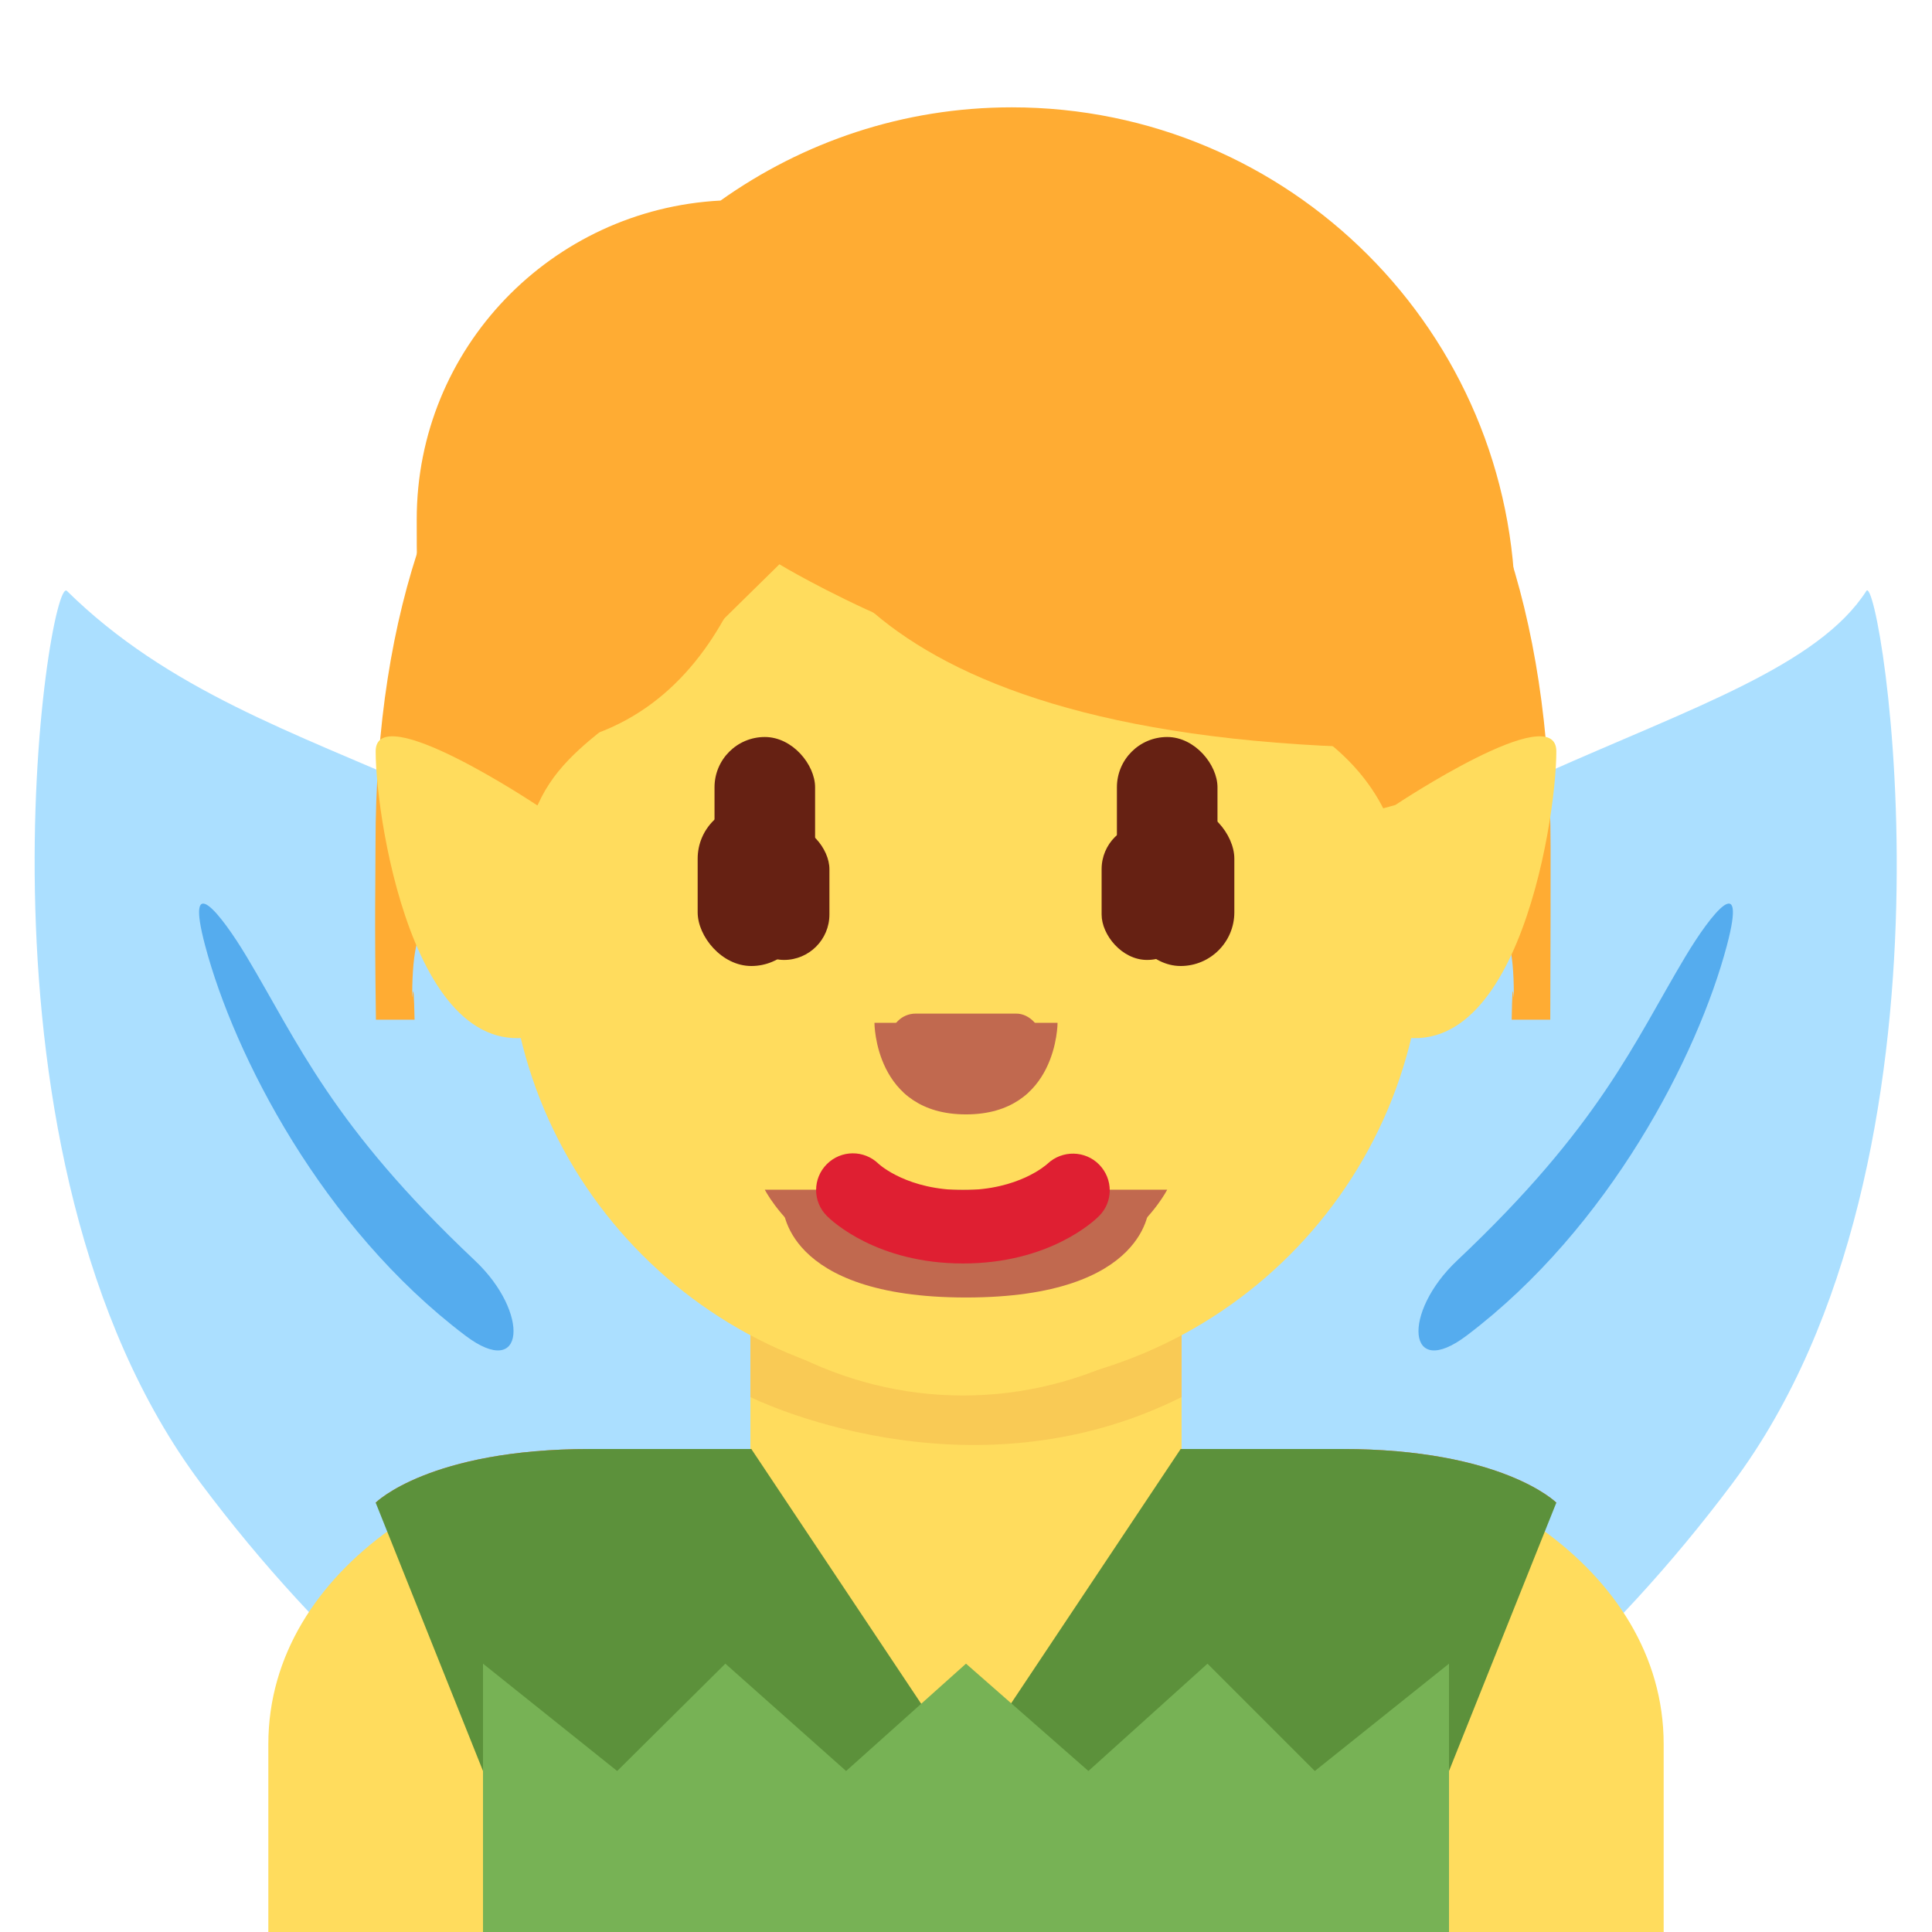 <svg viewBox="0 0 36 36" xmlns="http://www.w3.org/2000/svg" xmlns:ts="data:,a">
	<!-- wings -->
	<path d="M15.255 20.273c4.558 6.089 5.676 12.675 2.498 14.71-3.179 2.035-9.451-1.252-14.009-7.341S.904 10.673 1.247 11.011C5 14.71 10.698 14.184 15.255 20.273z M20.769 20.273 c-4.558 6.089-5.676 12.675-2.497 14.71 3.179 2.035 9.451-1.252 14.008-7.341 4.558-6.089 2.752-17.029 2.497-16.631-1.777 2.774-9.45 3.173-14.008 9.262z" fill="#ABDFFF"/>
	<path d="M4.598 17.829c-.484-.808-1.158-1.652-.776-.211.542 2.047 2.184 5.253 4.848 7.268 1.12.847 1.209-.427.179-1.398-2.665-2.512-3.291-4.055-4.251-5.659z M31.402,17.829 c-.96 1.604-1.586 3.147-4.251 5.659-1.03.971-.941 2.245.179 1.398 2.664-2.015 4.306-5.221 4.848-7.268.382-1.441-.292-.597-.776.211z" fill="#55ACEE"/>
	<!-- back hair -->
	<use href="defs.svg#hair_neutral" transform="translate(21.532 2.731) scale(0.983)" fill="#FFAC33" ts:skin="hair" ts:gender="neutral"/>
	<path d="M18.853 2c-2.024 0-3.893.647-5.426 1.737-3.15.164-5.662 2.749-5.662 5.94 0 2.63.012 5.943 3.477 7.177 1.703 2.365 4.474 3.911 7.611 3.911 5.181 0 9.382-4.2 9.382-9.381C28.235 6.201 24.034 2 18.853 2z" fill="#FFAC33" ts:skin="hair" ts:gender="male"/>
	<use href="defs.svg#hair_back_female" x="17.945" y="5.069" fill="#FFAC33" ts:skin="hair" ts:gender="female"/>
	<!-- body -->
	<path d="M31 36v-3.5c0-3.314-3.685-5.5-7-5.5H12c-3.313 0-7 2.186-7 5.5V36h26z" fill="#FFDC5D" ts:skin="skin"/>
	<!-- neck -->
	<path d="M14 20.059v8c0 2.209 1.791 4 4 4s4-1.791 4-4v-8h-8z" fill="#FFDC5D" ts:skin="skin" ts:gender="neutral"/>
	<path d="M13.983 20.008v8.034c0 2.218 1.799 4.017 4.017 4.017s4.017-1.799 4.017-4.017v-8.034h-8.034z" fill="#FFDC5D" ts:skin="skin" ts:gender="male"/>
	<path d="M14.328 27.018c1.466 1.065 2.964.98 3.672.98s2.194.085 3.66-.98v-3.203h-7.332v3.203z" fill="#FFDC5D" ts:skin="skin" ts:gender="female"/>
	<!-- neck shadow -->
	<path d="M14 24.971c1.115 1.26 2.497 1.6 3.999 1.6 1.503 0 2.886-.341 4.001-1.6V21.77h-8v3.201z" fill="#F9CA55" ts:skin="dark" ts:gender="neutral"/>
	<path d="M22.017 18l-8.034.037v7.996s4.017 2.008 8.034 0V18z" fill="#F9CA55" ts:skin="dark" ts:gender="male"/>
	<path d="M14.322 25.179c1.022 1.155 2.29 1.468 3.668 1.468 1.379 0 2.647-.312 3.67-1.468v-2.936h-7.338v2.936z" fill="#F9CA55" ts:skin="dark" ts:gender="female"/>
	<!-- face -->
	<use href="defs.svg#face_neutral" transform="translate(25.421 12.515) scale(0.983)" fill="#FFDC5D" ts:skin="skin" ts:gender="neutral"/>
	<path d="M26.529 8H9.471v9.354c0 4.712 3.818 8.529 8.529 8.529s8.529-3.817 8.529-8.529V8z" fill="#FFDC5D" ts:skin="skin" ts:gender="male"/>
	<path d="M9.734 15.718c0-5.834 3.676-12.564 8.211-12.564 4.533 0 8.209 6.729 8.209 12.564 0 5.833-3.676 10.285-8.209 10.285-4.535 0-8.211-4.452-8.211-10.285" fill="#FFDC5D" ts:skin="skin" ts:gender="female"/>
	<!-- front hair -->
	<path d="M8.625 7.118l.846 6.824c3.98 0 4.861-4.115 5.058-5.95.067 1.835 1.389 5.95 12.001 5.95l.346-6.824H8.625z" fill="#FFAC33" ts:skin="hair" ts:gender="male"/>
	<path d="M7.725 19c-.021-1-.044-.224-.044-.465 0-3.422 2.053.494 2.053-1.943 0-2.439 1.368-2.683 2.736-4.051.685-.685 2.053-2.026 2.053-2.026s3.421 2.067 6.158 2.067c2.736 0 5.474 1.375 5.474 4.112 0 2.736 2.053-1.584 2.053 1.837 0 .244-.023-.531-.04.469h.719c.006-2 .006-1.924.006-3.202 0-8.895-4.893-12.729-10.948-12.729C12 3.069 6.997 6.848 6.997 15.743c0 .793-.02 1.257.008 3.257h.72z" fill="#FFAC33" ts:skin="hair" ts:gender="female"/> <!-- nonstandard -->
	<!-- ears -->
	<path d="M26 15l-.47.129s-1.192 3.401 0 3.997C28.194 20.457 29 15.332 29 14c0-1-3 1-3 1z M10,15 l.47.129s1.192 3.401 0 3.997C7.806 20.457 7 15.332 7 14c0-1 3 1 3 1z" fill="#FFDC5D" ts:skin="skin" ts:gender="female"/>
	<!-- eyes -->
	<rect x="13.314" y="13.733" width="1.874" height="2.812" rx="0.937" fill="#662113" ts:skin="eyes2" ts:gender="neutral"/><rect x="20.812" y="13.733" width="1.874" height="2.812" rx="0.937" fill="#662113" ts:skin="eyes2" ts:gender="neutral"/>
	<rect x="21" y="15" width="2" height="3" rx="1" fill="#662113" ts:skin="eyes2" ts:gender="male"/><rect x="13" y="15" width="2" height="3" rx="1" fill="#662113" ts:skin="eyes2" ts:gender="male"/>
	<rect x="13.762" y="15.349" width="1.693" height="2.538" rx="0.847" fill="#662113" ts:skin="eyes2" ts:gender="female"/><rect x="20.527" y="15.349" width="1.692" height="2.538" rx="0.846" fill="#662113" ts:skin="eyes2" ts:gender="female"/>
	<!-- nose -->
	<rect x="16.593" y="18.887" width="2.813" height="0.938" rx="0.469" fill="#C1694F" ts:skin="nose" ts:gender="neutral"/>
	<path d="M16.294,19.059 h3.412s0 1.706-1.706 1.706-1.706-1.706-1.706-1.706z" fill="#C1694F" ts:skin="nose" ts:gender="male"/>
	<rect x="16.723" y="19.5" width="2.537" height="1" rx="0.423" fill="#C1694F" ts:skin="nose" ts:gender="female"/>
	<!-- mouth -->
	<path d="M21.749 22.168h-7.498s.937 1.875 3.749 1.875 3.749-1.875 3.749-1.875z " fill="#C1694F" ts:skin="nose" ts:gender="neutral"/>
	<path d="M21.412 22.471h-6.824s0 1.706 3.412 1.706 3.412-1.706 3.412-1.706z " fill="#C1694F" ts:skin="nose" ts:gender="male"/>
	<path d="M17.945 23.543c-1.606 0-2.447-.794-2.537-.885-.268-.267-.268-.7 0-.967.266-.265.692-.267.961-.007.035.032.551.491 1.576.491 1.038 0 1.555-.473 1.576-.492.273-.256.703-.248.963.02.26.269.26.691-.004.955-.089.091-.929.885-2.535.885" fill="#DF1F32" ts:gender="female"/>
	<!-- clothes -->
	<path d="M25 27h-3s-.938 6-4 6-4-6-4-6h-3c-3 0-4 1-4 1s2 2 2 5v3h18v-3c0-2.983 2-5 2-5s-1-1-4-1z" fill="#FA743E" ts:gender="neutral"/>
	<path d="M25 27h-3l-4 6-4-6h-3c-3 0-4 1-4 1l2 5v3h18v-3l2-5s-1-1-4-1z" fill="#5C913B" ts:gender="male"/>
	<path d="M9 36h18v-5l-2.5 2-2-2-2.219 2L18 31l-2.234 2-2.25-2-2.016 2L9 31z" fill="#77B255" ts:gender="female"/>
</svg>
